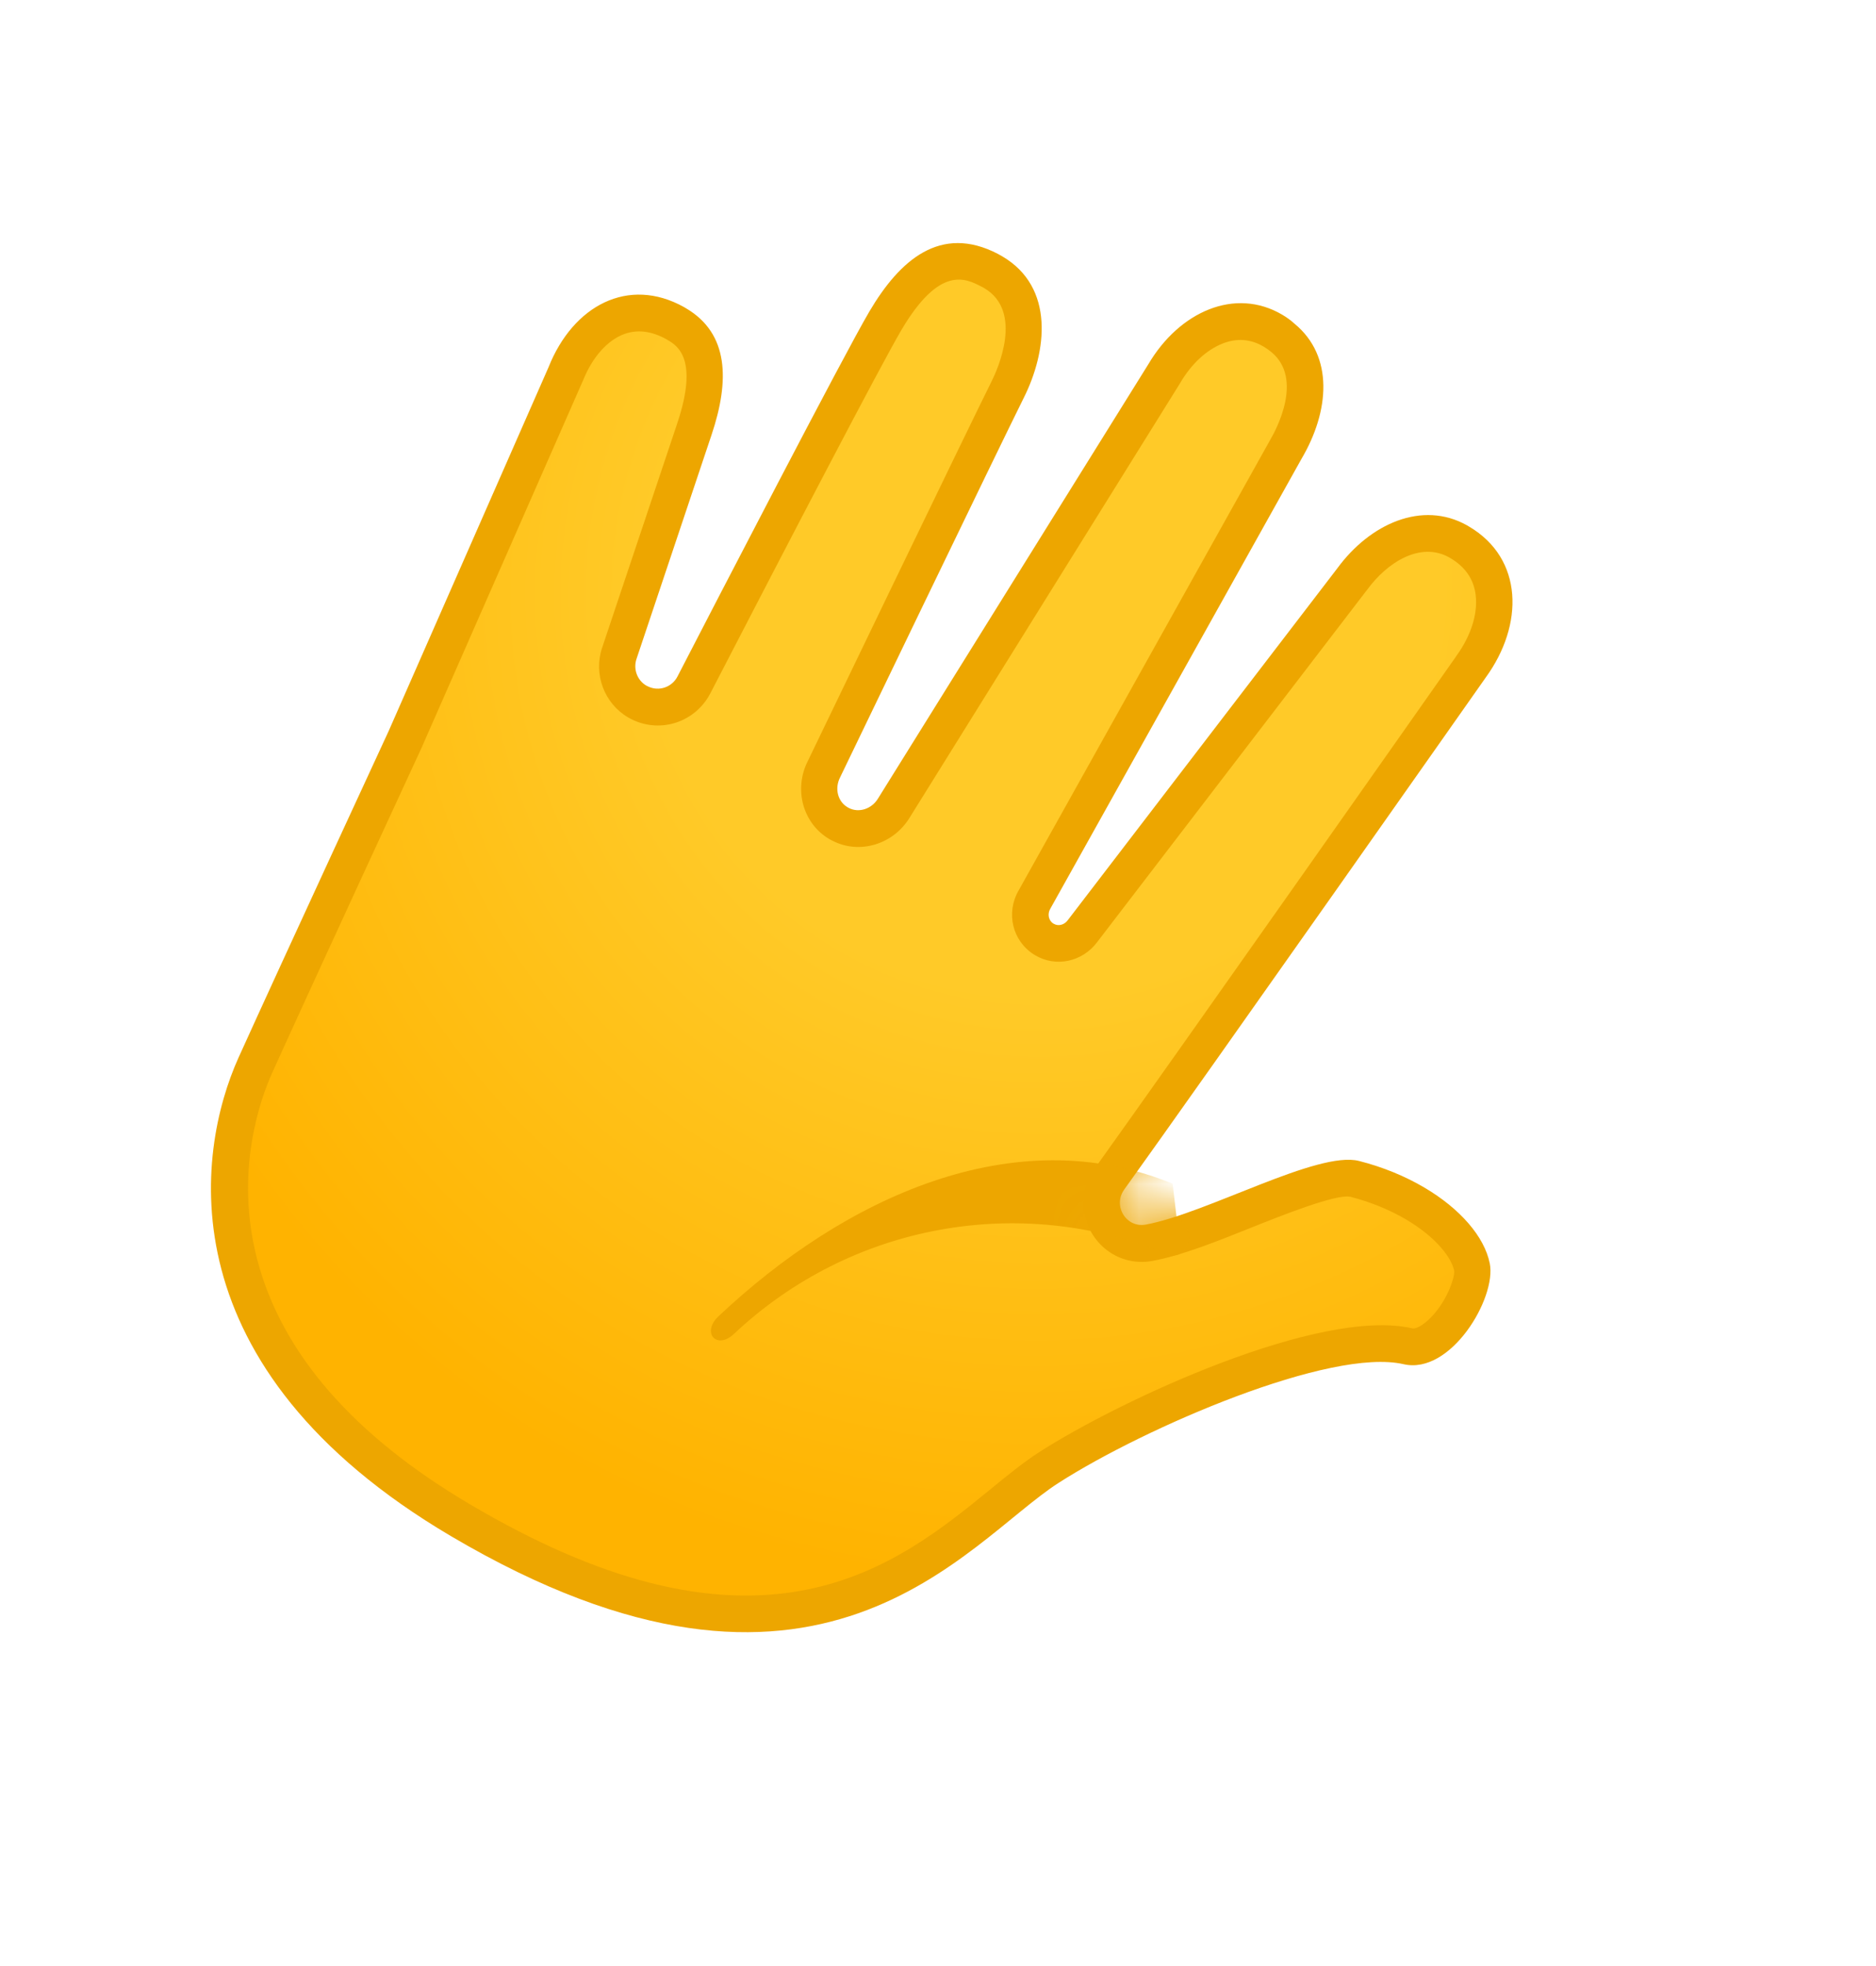 <svg width="42" height="44" viewBox="0 0 42 44" fill="none" xmlns="http://www.w3.org/2000/svg">
<g id="&#240;&#159;&#166;&#134; emoji &#34;raised hand with fingers splayed&#34;">
<path id="Vector" d="M10.309 34.021C7.603 32.425 5.937 30.499 5.358 28.299C4.808 26.203 5.428 24.475 5.722 23.826C6.681 21.706 9.055 16.577 9.078 16.527L12.658 8.385C12.921 7.725 13.338 7.271 13.834 7.09C14.238 6.944 14.682 6.992 15.115 7.235L15.153 7.257C15.573 7.506 16.074 8.022 15.541 9.607L13.86 14.626C13.725 15.032 13.892 15.486 14.256 15.701C14.28 15.715 14.301 15.727 14.326 15.739C14.771 15.95 15.302 15.771 15.53 15.33C16.393 13.659 19.256 8.13 19.815 7.182C20.752 5.595 21.554 5.745 22.145 6.053C22.175 6.067 22.203 6.084 22.231 6.101C23.433 6.809 22.71 8.41 22.552 8.726C22.025 9.781 18.473 17.156 18.435 17.23C18.214 17.658 18.353 18.191 18.757 18.43L18.797 18.453C19.228 18.679 19.756 18.514 20.01 18.085L26.054 8.378C26.58 7.486 27.586 6.872 28.496 7.408C28.572 7.453 28.647 7.507 28.72 7.566C29.485 8.193 29.255 9.27 28.785 10.067L23.158 20.141C22.979 20.444 23.068 20.836 23.363 21.023C23.667 21.202 24.032 21.12 24.236 20.844L30.266 12.977C30.832 12.201 31.782 11.643 32.642 12.125L32.68 12.147C33.084 12.386 33.332 12.723 33.419 13.149C33.531 13.701 33.351 14.35 32.929 14.932C32.863 15.027 26.567 23.984 24.838 26.389C24.684 26.602 24.628 26.857 24.682 27.109C24.735 27.364 24.89 27.584 25.111 27.714C25.297 27.823 25.512 27.861 25.73 27.82C26.333 27.706 27.115 27.396 27.869 27.096C28.776 26.736 29.906 26.287 30.322 26.392C30.816 26.517 31.271 26.702 31.682 26.945C32.385 27.36 32.86 27.893 32.955 28.371C33.017 28.679 32.738 29.378 32.285 29.817C32.131 29.966 31.826 30.208 31.521 30.14C29.661 29.711 25.369 31.645 23.485 32.849C23.154 33.063 22.811 33.343 22.414 33.666C20.291 35.39 17.075 38.014 10.309 34.021Z" fill="url(#paint0_radial_1_165)"/>
<path id="Vector_2" d="M28.288 7.756C28.347 7.79 28.403 7.83 28.461 7.877C29.191 8.477 28.567 9.625 28.434 9.85L28.425 9.867L22.806 19.927C22.515 20.43 22.664 21.058 23.152 21.365L23.178 21.38C23.641 21.654 24.233 21.526 24.563 21.085L30.594 13.216C30.597 13.211 30.604 13.205 30.607 13.2C31.058 12.581 31.802 12.115 32.445 12.475L32.475 12.493C32.776 12.671 32.961 12.917 33.023 13.226C33.11 13.664 32.958 14.195 32.604 14.682L32.597 14.694C32.534 14.785 26.24 23.737 24.514 26.143C24.294 26.451 24.211 26.822 24.286 27.189C24.361 27.556 24.588 27.875 24.908 28.064C25.176 28.222 25.498 28.278 25.809 28.218C26.45 28.098 27.216 27.795 28.022 27.471C28.723 27.191 29.898 26.724 30.225 26.782C30.674 26.897 31.107 27.072 31.478 27.291C32.19 27.712 32.504 28.175 32.556 28.439C32.575 28.601 32.369 29.192 31.961 29.556C31.806 29.695 31.68 29.742 31.621 29.729C29.554 29.252 25.093 31.329 23.273 32.494C22.921 32.721 22.551 33.02 22.163 33.339C21.137 34.175 19.859 35.218 18.06 35.576C15.896 36.01 13.432 35.384 10.524 33.668C7.911 32.127 6.31 30.287 5.76 28.194C5.244 26.227 5.825 24.603 6.099 23.998C7.057 21.88 9.431 16.751 9.454 16.701C9.457 16.696 9.459 16.691 9.46 16.685L13.038 8.548C13.043 8.539 13.045 8.53 13.051 8.521C13.259 7.995 13.599 7.613 13.978 7.475C14.273 7.368 14.591 7.409 14.922 7.594L14.95 7.611C15.159 7.735 15.649 8.023 15.162 9.476L13.481 14.495C13.282 15.085 13.526 15.74 14.058 16.053C14.091 16.073 14.125 16.09 14.159 16.107C14.807 16.416 15.573 16.155 15.905 15.513C17.68 12.08 19.734 8.141 20.181 7.385C21.038 5.931 21.621 6.233 21.968 6.412C21.991 6.422 22.014 6.436 22.036 6.449C22.924 6.973 22.329 8.278 22.2 8.534C21.675 9.584 18.281 16.627 18.084 17.035C17.766 17.666 17.975 18.429 18.563 18.776C18.581 18.787 18.6 18.798 18.63 18.812C19.241 19.131 20.004 18.9 20.371 18.289L26.417 8.58L26.427 8.563C26.677 8.138 27.016 7.827 27.378 7.686C27.692 7.563 28.001 7.586 28.288 7.756ZM28.708 7.044C27.652 6.421 26.404 6.973 25.709 8.152L19.66 17.866C19.519 18.105 19.229 18.2 19.001 18.081L18.994 18.077L18.973 18.065C18.754 17.936 18.682 17.644 18.808 17.398C18.808 17.398 22.39 9.964 22.921 8.902C23.439 7.868 23.617 6.432 22.444 5.74C22.411 5.721 22.376 5.7 22.339 5.681C21.05 5.013 20.139 5.828 19.465 6.969C18.89 7.944 16 13.529 15.168 15.139C15.044 15.382 14.751 15.481 14.507 15.362C14.495 15.355 14.479 15.35 14.468 15.343C14.268 15.225 14.175 14.978 14.248 14.753L15.93 9.733C16.341 8.509 16.315 7.463 15.36 6.9L15.313 6.872C14.065 6.178 12.829 6.839 12.28 8.22L8.703 16.357C8.703 16.357 6.315 21.516 5.344 23.661C4.373 25.806 3.7 30.605 10.095 34.378C18.348 39.247 21.629 34.513 23.703 33.185C25.633 31.948 29.789 30.154 31.424 30.531C32.482 30.774 33.507 29.048 33.353 28.276C33.234 27.678 32.691 27.051 31.889 26.578C31.466 26.328 30.968 26.12 30.425 25.982C29.501 25.748 27.036 27.148 25.657 27.406C25.529 27.43 25.413 27.406 25.319 27.351C25.084 27.212 24.981 26.882 25.169 26.622C26.92 24.186 33.259 15.168 33.259 15.168C34.124 13.981 34.106 12.502 32.89 11.785L32.843 11.757C31.843 11.196 30.673 11.718 29.939 12.72L23.903 20.597C23.826 20.701 23.692 20.734 23.591 20.674L23.586 20.672L23.582 20.669C23.475 20.603 23.445 20.454 23.514 20.338L29.137 10.271C29.768 9.201 29.866 7.971 28.98 7.243C28.894 7.164 28.802 7.1 28.708 7.044Z" fill="#EDA600"/>
<g id="Clip path group">
<mask id="mask0_1_165" style="mask-type:luminance" maskUnits="userSpaceOnUse" x="4" y="5" width="30" height="32">
<g id="b">
<path id="Vector_3" d="M33.359 28.277C33.18 27.362 32.002 26.382 30.428 25.981C29.208 25.671 25.294 28.215 24.757 27.208C25.107 26.663 33.445 15.281 33.445 15.281C34.323 14.079 34.05 12.393 32.791 11.717C31.779 11.175 30.478 11.581 29.747 12.584L23.917 20.573C23.839 20.684 23.715 20.696 23.609 20.634L23.604 20.631C23.498 20.569 23.441 20.445 23.511 20.327L29.368 10.401C29.999 9.331 29.834 7.945 28.945 7.216C27.841 6.306 26.167 6.693 25.41 7.976L19.597 17.829C19.455 18.068 19.198 18.182 18.97 18.063L18.98 18.069C18.744 17.946 18.672 17.651 18.803 17.396L23.142 9.026C23.713 7.924 23.5 6.571 22.57 5.904C21.41 5.069 19.786 5.572 19.101 6.894L14.682 15.425C14.587 15.608 14.36 15.669 14.207 15.553L14.202 15.551C14.093 15.467 14.056 15.314 14.113 15.175L16.218 9.894C16.676 8.742 16.323 7.433 15.322 6.874C14.074 6.18 12.495 6.857 11.947 8.237L8.713 16.356C8.713 16.356 6.325 21.515 5.354 23.66C4.383 25.805 3.71 30.604 10.105 34.377C18.357 39.247 21.639 34.513 23.712 33.184C25.643 31.948 29.799 30.154 31.434 30.53C32.484 30.776 33.513 29.048 33.359 28.277Z" fill="white"/>
</g>
</mask>
<g mask="url(#mask0_1_165)">
<g id="Group">
<path id="Vector_4" d="M26.254 26.492C22.7 25.032 18.895 26.812 16.084 29.46C15.697 29.827 16.046 30.218 16.433 29.852C19.055 27.386 22.835 26.71 26.128 28.064C26.612 28.264 26.826 27.466 26.344 27.268L26.254 26.492Z" fill="#EDA600"/>
</g>
</g>
</g>
</g>
<defs>
<radialGradient id="paint0_radial_1_165" cx="0" cy="0" r="1" gradientUnits="userSpaceOnUse" gradientTransform="translate(23.426 13.237) rotate(30.542) scale(25.276 25.498)">
<stop offset="0.353" stop-color="#FFCA28"/>
<stop offset="0.872" stop-color="#FFB300"/>
</radialGradient>
</defs>
</svg>

